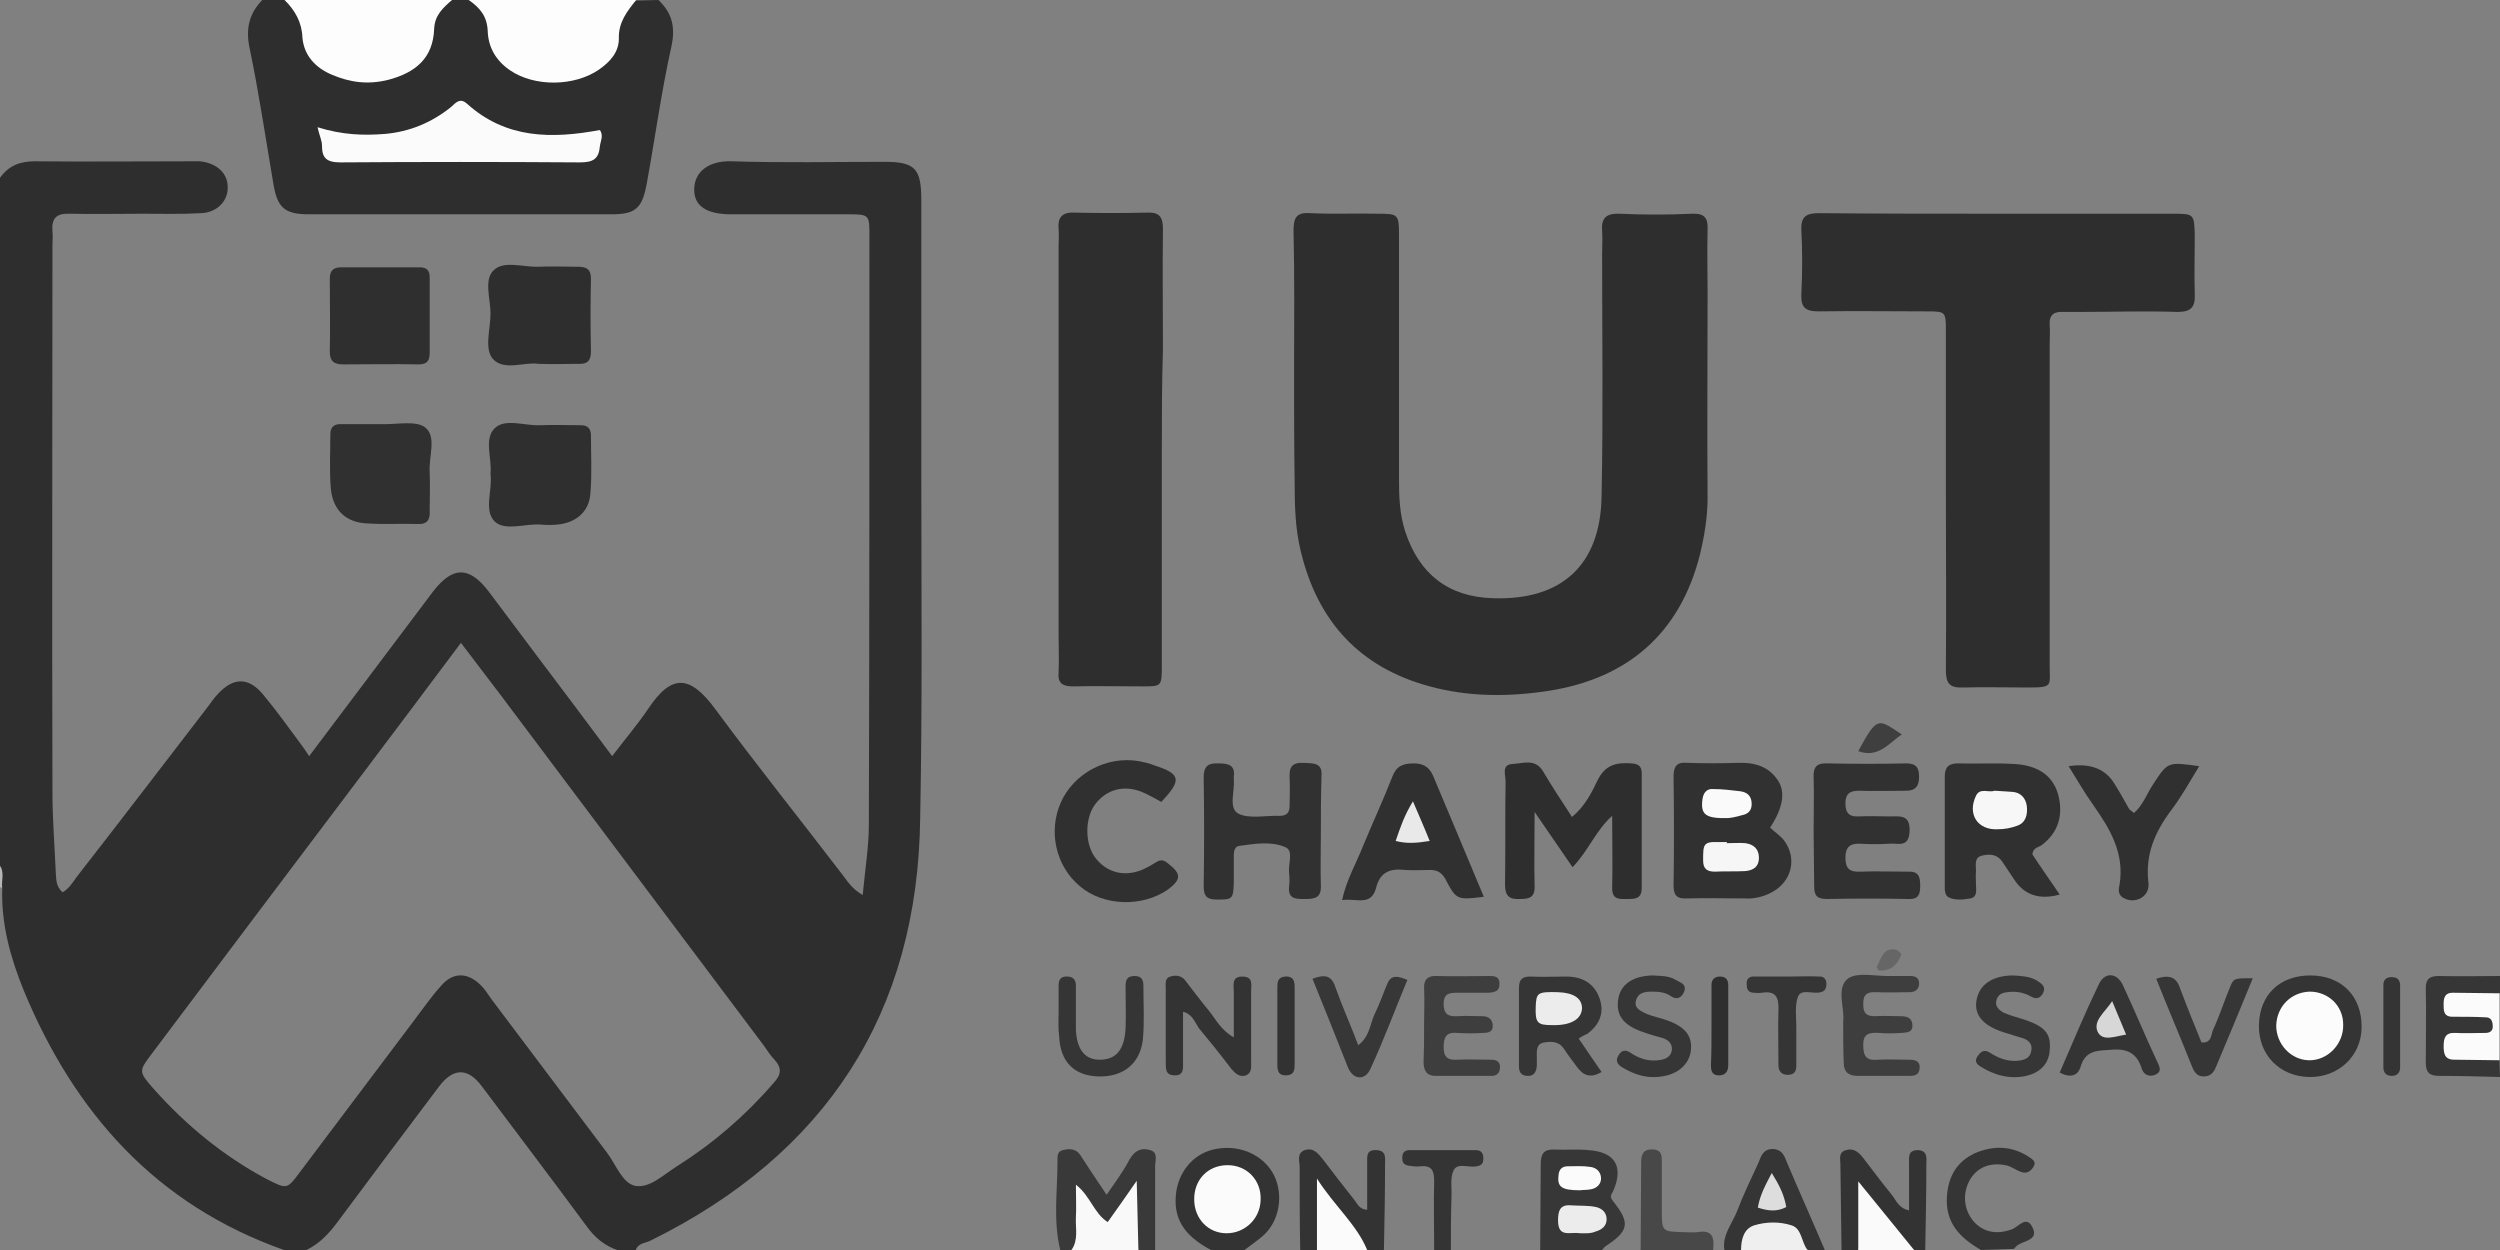 <?xml version="1.0" encoding="utf-8"?>
<!-- Generator: Adobe Illustrator 28.0.0, SVG Export Plug-In . SVG Version: 6.00 Build 0)  -->
<svg version="1.1" id="Calque_2_00000096022113112473899700000004170102837703035042_"
	 xmlns="http://www.w3.org/2000/svg" xmlns:xlink="http://www.w3.org/1999/xlink" x="0px" y="0px" viewBox="0 0 448 224"
	 style="enable-background:new 0 0 448 224;" xml:space="preserve">
<rect x="0" y="0" width="448" height="224" fill="#808080" stroke="none"/>
<style type="text/css">
	.st0{fill:#2E2E2E;}
	.st1{fill:#FDFDFD;}
	.st2{fill:#393939;}
	.st3{fill:#373737;}
	.st4{fill:#333333;}
	.st5{fill:#363636;}
	.st6{fill:#353535;}
	.st7{fill:#484848;}
	.st8{fill:#F9F9F9;}
	.st9{fill:#FBFBFB;}
	.st10{fill:#343434;}
	.st11{fill:#FAFAFA;}
	.st12{fill:#EFEFEF;}
	.st13{fill:#B6B6B6;}
	.st14{fill:#313131;}
	.st15{fill:#303030;}
	.st16{fill:#2F2F2F;}
	.st17{fill:#3E3E3E;}
	.st18{fill:#323232;}
	.st19{fill:#3F3F3F;}
	.st20{fill:#666666;}
	.st21{fill:#ECECEC;}
	.st22{fill:#DDDDDD;}
	.st23{fill:#F6F6F6;}
	.st24{fill:#F7F7F7;}
	.st25{fill:#E9E9E9;}
	.st26{fill:#FCFCFC;}
	.st27{fill:#D7D7D7;}
</style>
<g>
	<path class="st0" d="M118,0c2.4,2.3,3.1,4.8,2.3,8.4c-1.8,8.1-2.9,16.3-4.4,24.5c-0.8,4.3-1.9,5.5-6.2,5.5c-18.1,0-36.2,0-54.4,0
		c-4.3,0-5.6-1.2-6.3-5.4c-1.4-8.2-2.6-16.4-4.3-24.5C44,5,44.7,2.4,47,0h4c2.4,1.1,3.7,2.9,4.4,5.6c1.5,5.3,5.7,8.2,11,8
		c5.4-0.2,9.1-3.2,10.2-8.9c0.5-2.7,2-4,4.3-4.7h3c2.7,0.7,3.9,2.5,4.5,5.2c1.3,5.6,5.3,8.5,10.8,8.4c5.8-0.1,9.2-2.6,10.5-8.4
		c0.6-2.6,2.1-4,4.2-5.1L118,0L118,0z"/>
	<path class="st1" d="M114,0c-1.6,2-3.2,4-3.1,6.9c0,2.5-1.6,4.2-3.6,5.6c-4.4,3-11.5,3.1-15.9,0.1c-2.5-1.7-3.9-4.1-4-7
		C87.3,2.9,86,1.4,84,0H114z"/>
	<path class="st1" d="M81,0c-1.6,1.4-3.1,2.7-3.2,5.2c-0.2,5.2-3.3,7.8-8.2,9.1c-3.6,0.9-6.8,0.5-10.1-0.9c-2.9-1.2-5-3.4-5.3-6.6
		C54.1,4,52.9,1.9,51,0L81,0L81,0z"/>
	<path class="st2" d="M190,224c-1.3-5.2-0.5-10.6-0.5-15.9c0-0.8-0.1-1.8,1-2c1.1-0.3,2.3-0.3,3.1,0.9c1.4,2.2,2.9,4.4,4.7,7.1
		c1.6-2.3,3-4.2,4.1-6.3c0.9-1.6,2.1-2.2,3.7-1.7c1.5,0.4,0.9,1.9,0.9,2.9c0,5,0,10,0,15h-3c-2.1-2.6-0.9-5.7-1.3-8.5
		c-4.2,5.1-5.4,5-8.6-0.7c-0.2,3.2,1.4,6.9-2.1,9.3L190,224L190,224z"/>
	<path class="st3" d="M276,224c0-5.1,0.1-10.3,0.1-15.4c0-1.9,0.6-2.7,2.5-2.6c2,0.1,4-0.1,6,0.1c4.8,0.3,6.4,2.9,4.5,7.3
		c-0.3,0.7-0.8,0.9,0,1.9c3.1,3.9,2.8,5.3-1.5,8.1c-0.2,0.2-0.4,0.5-0.6,0.7L276,224L276,224z"/>
	<path class="st4" d="M233,224c-0.1-5-0.1-10-0.1-14.9c0-1-0.6-2.4,0.9-3c1.6-0.5,2.4,0.6,3.3,1.7c1.8,2.4,3.6,4.7,5.5,7.1
		c0.6,0.7,0.9,1.8,2.4,1.9c0-2.8,0-5.6,0-8.4c0-1.2-0.2-2.4,1.7-2.3c1.8,0.1,1.5,1.5,1.5,2.5c0,5.1-0.1,10.3-0.2,15.4h-3
		c-3.6-2.7-5.9-6.5-8.4-9.9c0.8,3.3,1.3,6.6-0.6,9.9H233z"/>
	<path class="st4" d="M217,224c-3.9-2.1-6.7-4.8-6.3-9.7c0.3-4,2.9-7.4,6.7-8.3c4.2-1,8.4,0.6,10.5,3.9c2.1,3.3,1.7,8.2-1.1,11.1
		c-1.1,1.1-2.5,2-3.8,3H217z"/>
	<path class="st4" d="M330,224c-0.1-5.1-0.1-10.3-0.2-15.4c0-0.9-0.4-2.1,1-2.5c1.3-0.4,2.2,0.3,3,1.3c1.7,2.2,3.4,4.5,5.2,6.7
		c0.8,1,1.2,2.4,3.1,2.8c0-2.9,0-5.7,0-8.4c0-1.2-0.2-2.4,1.6-2.4c1.8,0.1,1.5,1.5,1.5,2.5c0,5.1-0.1,10.3-0.2,15.4h-2
		c-4.6-2.1-6.5-6.9-9.3-9.6c0.9,3,1.2,6.3-0.7,9.6L330,224L330,224z"/>
	<path class="st5" d="M448,193c-3.6-0.1-7.2-0.2-10.9-0.2c-1.7,0-2.4-0.6-2.4-2.3c0-4.4,0.1-8.9,0-13.4c0-1.8,0.8-2.2,2.4-2.2
		c3.6,0.1,7.2,0,10.9,0v3c-1.9,1.9-4.6,0.9-7,1.9c2.1,1.7,6.3-0.3,6.3,3.6c-0.1,4.4-5,1.6-7.1,4.1c2.4,1.8,5.7,0.2,7.7,2.4L448,193
		L448,193z"/>
	<path class="st6" d="M309,224c-0.4-2.7,1.4-4.7,2.3-7c1.1-2.9,2.5-5.8,3.8-8.6c0.5-1.2,0.8-2.5,2.6-2.5c1.8,0.1,2.1,1.4,2.6,2.6
		c2.2,5.2,4.5,10.3,6.7,15.5h-3c-6.3-5.1-6.9-5.1-12,0L309,224L309,224z"/>
	<path class="st6" d="M355,224c-3.8-2.2-6.5-4.9-6.1-9.8c0.3-3.5,1.8-6,4.9-7.5c3.4-1.5,6.8-1.4,9.9,0.7c0.4,0.3,1.2,0.7,0.8,1.5
		c-0.4,0.8-1.1,1.4-2,1.2c-0.9-0.2-1.8-0.9-2.7-1.2c-2.8-0.7-5.2,0.1-6.6,2.2c-1.6,2.5-1.4,5.6,0.5,7.8c1.7,1.9,4.1,2.4,6.8,1.4
		c1.2-0.4,2.6-2.6,3.7-0.4c1.2,2.3-1.4,2.4-2.6,3.2c-0.3,0.2-0.5,0.5-0.7,0.7L355,224L355,224z"/>
	<path class="st7" d="M294,224c0-5.3,0.1-10.5,0.1-15.8c0-1.7,0.7-2.4,2.4-2.2c1.3,0.2,1.3,1.2,1.3,2.2c0,3,0,5.9,0,8.9
		c0,3.6,0.1,3.6,3.9,3.7c0.8,0,1.7,0.1,2.5,0c2.8-0.5,3,1.1,2.8,3.2H294L294,224z"/>
	<path class="st8" d="M192,224c1.3-1.8,0.7-3.9,0.8-5.8c0.1-1.8,0-3.6,0-5.9c2.6,2,3.2,5.1,5.7,6.7c1.6-2.2,3.1-4.4,5.2-7.4
		c0.1,4.8,0.2,8.6,0.3,12.4L192,224L192,224z"/>
	<path class="st9" d="M448,190c-2.6,0-5.3-0.1-7.9-0.1c-1.9,0.1-2.2-0.9-2.2-2.4c0-1.5,0.3-2.5,2.1-2.4c1.8,0.1,3.6,0,5.4,0
		c0.7,0,1.3-0.3,1.3-1.1c0-0.9-0.2-1.7-1.3-1.7c-2-0.1-4-0.1-5.9-0.1c-1.7,0-1.6-1.2-1.6-2.4c0-1.2,0.4-1.9,1.6-1.9
		c2.8,0,5.6,0.1,8.4,0.1V190z"/>
	<path class="st10" d="M257,224c0-4.1-0.1-8.3,0-12.4c0-1.9-0.5-2.8-2.5-2.6c-0.6,0.1-1.3,0-2-0.1c-0.7-0.1-1.2-0.4-1.2-1.2
		c-0.1-1,0.3-1.6,1.3-1.6c4,0,8,0,11.9,0c1,0,1.4,0.7,1.3,1.7c0,0.8-0.5,1.1-1.2,1.2c-1.4,0.3-3.4-0.7-4.1,0.7
		c-0.7,1.4-0.3,3.2-0.4,4.9c-0.1,3.1-0.1,6.3-0.1,9.4L257,224L257,224z"/>
	<path class="st11" d="M333,224v-12.3c3.7,4.5,6.8,8.4,10,12.3H333z"/>
	<path class="st9" d="M236,224v-12.8c3.2,5,7.1,8.2,9,12.8H236z"/>
	<path class="st12" d="M312,224c0-1.9,0.5-3.8,2.3-4.4c2.2-0.7,4.7-0.7,6.8,0c1.8,0.6,1.7,3,2.8,4.4L312,224L312,224z"/>
	<path class="st13" d="M0.8,159.1H0.4L0,159v-4C1.5,156.1,0.9,157.7,0.8,159.1z"/>
	<path class="st0" d="M231.9,66.8c0-8.5,0.1-17-0.1-25.5c0-2.4,0.6-3.3,3.1-3.1c4,0.2,8,0,12,0.1c3.7,0,3.8,0.1,3.8,4
		c0,14.5,0,29,0,43.5c0,3.2,0.1,6.3,1.1,9.4c2.5,7.7,7.8,11.8,15.8,12c12.2,0.4,19.2-5.9,19.4-18.2c0.3-14.5,0.1-29,0.1-43.5
		c0-1.3,0.1-2.7,0-4c-0.2-2.3,0.6-3.3,3.1-3.2c4.3,0.2,8.7,0.2,13,0c2.3-0.1,2.9,0.8,2.8,2.9c-0.1,3.8,0,7.7,0,11.5
		c0,12.2-0.1,24.3,0,36.5c0,3.5-0.6,7-1.4,10.3c-3.6,14.1-13,22.1-27.1,24.3c-7.1,1.1-14.3,1.1-21.3-0.8
		c-12.6-3.4-20.1-11.7-23.1-24.2c-1-4.1-1.1-8.2-1.1-12.4C231.9,79.8,231.9,73.3,231.9,66.8L231.9,66.8z"/>
	<path class="st0" d="M358.5,38.3c10.3,0,20.6,0,31,0c3.7,0,3.7,0.1,3.8,3.9c0,3.5-0.1,7,0,10.5c0.1,2.3-0.6,3.2-3.1,3.2
		c-5.8-0.2-11.6,0-17.5,0c-1,0-2,0-3,0c-1.6-0.1-2.5,0.5-2.4,2.3c0.1,1.2,0,2.3,0,3.5c0,19.2,0,38.3,0,57.4c0,3.9,0.7,4.1-4,4.1
		c-3.8,0-7.7-0.1-11.5,0c-2.4,0.1-3.1-0.7-3.1-3.1c0.1-10.7,0-21.3,0-32c0-9.7,0-19.3,0-29c0-3.2-0.1-3.3-3.3-3.3
		c-6.5,0-13-0.1-19.5,0c-2.4,0-3.2-0.7-3.1-3.1c0.2-3.8,0.2-7.7,0-11.5c-0.1-2.5,1-3,3.2-3C336.8,38.3,347.6,38.3,358.5,38.3
		L358.5,38.3z"/>
	<path class="st0" d="M208.2,81c0,12.8,0,25.6,0,38.4c0,3.6-0.1,3.6-3.4,3.6c-4.2,0-8.3-0.1-12.5,0c-1.8,0-2.8-0.5-2.6-2.5
		c0.1-2.2,0-4.3,0-6.5c0-23.3,0-46.6,0-69.9c0-1,0.1-2,0-3c-0.2-2,0.5-3.1,2.8-3c4.3,0.1,8.6,0.1,13,0c2.2-0.1,2.9,0.7,2.9,2.9
		c-0.1,7.2,0,14.3,0,21.5C208.2,68.7,208.2,74.9,208.2,81L208.2,81z"/>
	<path class="st0" d="M281.8,155.4c-2.2-3.2-4.1-6-6.8-9.9c0,5.2-0.1,9.2,0,13.2c0.1,2.2-1,2.4-2.7,2.4c-1.9,0.1-2.6-0.6-2.6-2.6
		c0.1-6.2,0-12.3,0.1-18.5c0-1.2-0.8-3,1.3-3.1c1.9-0.1,4-1,5.4,1.3c1.6,2.7,3.3,5.3,5.2,8.2c2.3-1.9,3.5-4.3,4.6-6.6
		c1.4-2.8,3.4-3.2,6.1-3c1.3,0.1,1.8,0.6,1.8,1.8c0,6.8,0,13.6,0,20.5c0,2-1.2,2-2.6,2c-1.3,0-2.7,0.2-2.7-1.9c0.1-4.2,0-8.3,0-13
		C285.9,148.9,284.7,152.4,281.8,155.4L281.8,155.4z"/>
	<path class="st14" d="M317.2,148.3c0.8,0.8,1.8,1.4,2.5,2.3c2.4,3.2,1.4,7.4-2.2,9.3c-1.5,0.8-3.1,1.2-4.8,1.1c-3.5,0-7-0.1-10.5,0
		c-1.7,0.1-2.3-0.6-2.3-2.3c0.1-6.5,0.1-12.9,0-19.4c0-1.8,0.4-2.8,2.5-2.6c3,0.1,6,0.1,9,0c3-0.1,5.6,0.6,7.3,3.3
		C320,142.1,319.4,145,317.2,148.3L317.2,148.3z"/>
	<path class="st15" d="M364.2,153.1c1.5,2.3,3.2,4.7,4.9,7.2c-3.6,1-6.3,0.1-8.1-2.6c-0.7-1.1-1.5-2.2-2.2-3.3
		c-0.9-1.3-2.2-1.4-3.5-1.1c-1.6,0.3-1.2,1.7-1.2,2.8c-0.1,0.8,0,1.7,0,2.5c0,0.9,0.3,2.1-1,2.4c-1.3,0.2-2.7,0.4-3.9-0.2
		c-0.6-0.3-0.7-1.1-0.7-1.7c0-6.6,0-13.3,0-19.9c0-1.7,0.7-2.4,2.3-2.4c3.3,0.1,6.6-0.1,10,0.1c4.3,0.2,7,2,8,5.4
		c1,3.7,0.1,6.9-3,9.2C365.1,151.9,364.3,152,364.2,153.1L364.2,153.1z"/>
	<path class="st14" d="M325,148.8c0-3.2,0.1-6.3,0-9.5c-0.1-2,0.7-2.6,2.6-2.5c4.6,0.1,9.3,0.1,14,0c1.8,0,2.3,0.8,2.3,2.4
		c0,1.6-0.6,2.5-2.3,2.5c-2.8,0-5.6,0.1-8.5,0c-1.7,0-2.4,0.6-2.4,2.3c0,1.8,0.8,2.4,2.4,2.3c1.8-0.1,3.7,0,5.5,0
		c1.8,0,3.7-0.4,3.6,2.6c-0.1,3.2-2.2,2.1-3.8,2.3c-1.6,0.1-3.3,0.1-5,0c-1.9-0.1-2.7,0.6-2.7,2.5c0,2,0.8,2.6,2.7,2.5
		c2.8-0.1,5.6,0,8.5,0c1.9-0.1,2.2,0.9,2.2,2.5c0,1.6-0.3,2.5-2.2,2.4c-4.8-0.1-9.6-0.1-14.5,0c-1.8,0-2.3-0.6-2.3-2.3
		C325.1,155.4,325,152.1,325,148.8L325,148.8z"/>
	<path class="st16" d="M87.9,85c0.3-2.8-1.2-6.3,0.7-8.2c1.8-1.9,5.3-0.5,8.1-0.6c2.5-0.1,5,0,7.4,0c1.2,0,1.8,0.6,1.8,1.8
		c0,3.5,0.2,7-0.1,10.4c-0.2,3.3-2.6,5.3-5.9,5.6c-1,0.1-2,0.1-3,0c-2.8-0.2-6.3,1.2-8.2-0.5C86.6,91.5,88.3,87.8,87.9,85z"/>
	<path class="st14" d="M236.7,149.2c0,3.2-0.1,6.3,0,9.5c0.1,2.2-1.1,2.4-2.8,2.4c-1.6,0-3.1,0.1-2.9-2.2c0.1-0.8,0.1-1.7,0-2.5
		c-0.2-1.6,0.9-4-0.7-4.6c-2.5-1.1-5.5-0.6-8.3-0.2c-0.7,0.1-0.9,0.9-0.9,1.6c0,1.7,0,3.3,0,5c-0.1,3-0.3,3-3.1,3
		c-1.8,0-2.3-0.7-2.3-2.4c0.1-6.5,0.1-13,0-19.5c0-2,0.8-2.6,2.7-2.5c1.7,0,3,0.3,2.7,2.4c0,0.2,0,0.3,0,0.5c0.2,2.1-1,5.1,0.8,6.1
		c2,1,4.9,0.3,7.4,0.4c1.2,0,1.8-0.5,1.8-1.8c0-1.7,0.1-3.3,0-5c-0.1-1.9,0.4-2.8,2.5-2.7c1.7,0.1,3.5-0.1,3.2,2.5
		c0,0.2,0,0.3,0,0.5C236.7,142.9,236.7,146.1,236.7,149.2L236.7,149.2z"/>
	<path class="st15" d="M68.5,76c2.6,0.1,6-0.7,7.7,0.6c2.1,1.7,0.6,5.2,0.8,8c0.1,2.3,0,4.6,0,6.9c0.1,1.6-0.4,2.5-2.2,2.4
		c-3-0.1-6,0.1-8.9-0.1c-3.8-0.1-6.2-2.3-6.6-6.1c-0.3-3.3-0.1-6.6-0.1-9.9c0-1.2,0.6-1.8,1.8-1.8c2.5,0,5,0,7.5,0
		C68.5,76.1,68.5,76,68.5,76L68.5,76z"/>
	<path class="st0" d="M96.5,65.2c-2.4-0.4-6.1,1.3-8.1-0.8c-1.7-1.8-0.5-5.4-0.5-8.2c0-2.6-1.2-6,0.5-7.7c1.8-1.9,5.3-0.6,8.1-0.7
		c2.3-0.1,4.7,0,7,0c1.6,0,2.4,0.4,2.4,2.2c-0.1,4.3-0.1,8.6,0,13c0,1.8-0.8,2.3-2.4,2.2C101.3,65.2,99.2,65.3,96.5,65.2L96.5,65.2z
		"/>
	<path class="st16" d="M68.2,47.9c2.3,0,4.7,0,7,0c1.3,0,1.8,0.6,1.8,1.8c0,4.5,0,9,0,13.5c0,1.4-0.4,2.1-2,2.1c-4.5-0.1-9,0-13.5,0
		c-1.7,0-2.4-0.6-2.4-2.3c0.1-4.3,0-8.6,0-13c0-1.5,0.6-2.1,2.1-2.1C63.6,47.9,65.9,47.9,68.2,47.9L68.2,47.9z"/>
	<path class="st15" d="M265.9,160.7c-4.8,0.6-4.9,0.6-6.9-3.2c-0.7-1.2-1.5-1.6-2.7-1.6c-1.5,0-3,0.1-4.5,0
		c-2.6-0.3-4.5,0.3-5.2,3.2c-0.9,3.4-3.6,1.8-6.1,2.2c0.8-3.7,2.6-6.7,3.8-9.8c1.7-4.1,3.6-8.2,5.2-12.3c0.7-1.9,1.9-2.4,3.8-2.4
		c1.7,0,2.8,0.6,3.5,2.2C259.8,146.1,262.8,153.3,265.9,160.7L265.9,160.7z"/>
	<path class="st15" d="M208.1,143.7c-1.1-0.6-2.3-1.3-3.5-1.8c-3.3-1.3-6.4-0.4-8.4,2.3c-1.8,2.5-1.8,6.9,0,9.4
		c2,2.7,5.1,3.6,8.4,2.3c0.9-0.4,1.8-0.9,2.6-1.4c0.9-0.6,1.5-0.3,2.2,0.3c2.3,1.8,2.3,2.8-0.1,4.6c-4.6,3.2-11.6,3-15.8-0.6
		c-4.3-3.6-5.7-9.8-3.4-15c2.3-5.2,8.2-8.4,14-7.4c1,0.2,1.9,0.4,2.9,0.8C211.6,138.7,211.8,139.8,208.1,143.7L208.1,143.7z"/>
	<path class="st15" d="M394.1,137.3c-1.7,2.8-3.2,5.5-5.1,8c-2.9,3.9-4.6,7.9-4,12.9c0.3,2.5-2.4,3.9-4.5,2.7
		c-0.9-0.5-0.9-1.4-0.7-2.2c1-5.8-1.7-10.2-4.8-14.6c-1.5-2.1-2.8-4.4-4.3-6.8c3.9-0.6,6.7,0.5,8.3,3.3c0.9,1.4,1.7,2.9,2.5,4.3
		c0.2,0.3,0.5,0.4,0.9,0.8c1.6-1.4,2.3-3.4,3.4-5.1C388.5,136.5,388.4,136.5,394.1,137.3L394.1,137.3z"/>
	<path class="st17" d="M255.2,183.2c0-2,0.1-4,0-6c-0.1-1.7,0.7-2.4,2.3-2.3c3.1,0.1,6.3,0,9.5,0c0.8,0,1.7,0.1,1.7,1.3
		c0.1,1.4-0.8,1.6-1.9,1.7c-1.8,0-3.6,0-5.5,0c-1.4,0-2.6,0-2.6,2c0,1.8,0.8,2.3,2.4,2.2c1.5-0.1,3,0,4.5,0c1.2,0,1.9,0.6,1.9,1.8
		c0,1.1-1,1.2-1.8,1.2c-1.5,0.1-3,0.1-4.5,0c-2.1-0.2-2.5,0.8-2.5,2.6c0,1.8,0.8,2.3,2.4,2.2c2-0.1,4,0,6,0c0.9,0,1.7,0.2,1.7,1.3
		c0,1-0.5,1.6-1.5,1.6c-3.3,0-6.6,0-10,0c-1.8,0-2.2-1.1-2.2-2.6C255.2,187.9,255.2,185.5,255.2,183.2L255.2,183.2L255.2,183.2z"/>
	<path class="st17" d="M330.3,183c0.3-2.3-1.3-5.9,0.8-7.6c1.7-1.3,5.1-0.4,7.8-0.5c1.2,0,2.3,0,3.5,0c0.9,0,1.6,0.4,1.5,1.5
		c-0.1,1-0.8,1.4-1.7,1.4c-2,0-4,0.1-6,0c-1.7-0.1-2.4,0.5-2.3,2.3c0,1.6,0.7,2,2.1,2c1.5-0.1,3,0,4.5,0c1.1,0,2.1,0.2,2.2,1.5
		c0.1,1.5-1,1.4-2,1.5c-1.3,0.1-2.7,0.1-4,0c-1.7-0.1-2.9,0.1-2.8,2.3c0,2,0.7,2.7,2.6,2.5c1.8-0.1,3.6,0,5.5,0c1,0,2.1,0.1,2,1.5
		c-0.1,1.4-1.1,1.4-2.1,1.4c-3,0-6,0-9,0c-1.6,0-2.5-0.7-2.5-2.3C330.3,188.1,330.3,185.8,330.3,183L330.3,183z"/>
	<path class="st6" d="M282.9,186.1c1.6,2.4,2.8,4.1,4.1,6c-2,1.2-3.3,0.6-4.4-0.9c-0.8-1.1-1.6-2.1-2.3-3.2
		c-0.9-1.4-2.2-1.4-3.5-1.2c-1.6,0.2-1.4,1.6-1.4,2.7c0,0.5,0,1,0,1.5c-0.1,1.1-0.5,1.9-1.8,1.8c-1.1-0.1-1.4-0.8-1.4-1.7
		c0-4.7,0-9.3,0-14c0-1.5,0.5-2.1,2-2.1c2.2,0.1,4.3,0,6.5,0c2.7,0,4.9,1.1,5.9,3.8c1,2.7,0,4.9-2.2,6.5
		C283.8,185.5,283.4,185.8,282.9,186.1L282.9,186.1z"/>
	<path class="st10" d="M404.8,183.7c0.1-5.4,3.7-8.9,9.2-8.9c5.7,0,9.3,3.8,9.2,9.4c-0.1,5.1-4.2,8.9-9.4,8.8
		C408.5,192.9,404.7,189,404.8,183.7L404.8,183.7z"/>
	<path class="st4" d="M212,181.3c0,3.1,0,6,0,9c0,1.1,0.2,2.5-1.6,2.4c-1.8-0.1-1.4-1.5-1.5-2.6c0-4.3,0-8.6,0-13
		c0-0.8-0.2-1.8,0.8-2.1c1-0.3,2-0.2,2.7,0.7c1.4,1.8,2.8,3.7,4.3,5.5c1.2,1.5,2.1,3.4,4.4,4.7c0-3,0-5.5,0-8.1
		c0-1.2-0.5-2.9,1.7-2.8c1.8,0.1,1.4,1.5,1.4,2.6c0,4.1,0,8.3,0,12.5c0,1,0.2,2.1-0.9,2.6c-1.1,0.4-1.9-0.3-2.6-1.1
		c-1.9-2.5-3.9-5-5.9-7.4C214.1,183.1,213.6,181.7,212,181.3L212,181.3z"/>
	<path class="st5" d="M296.1,174.8c1.4,0.1,2.9,0,4.2,0.8c0.8,0.5,2,0.7,1.5,2.1c-0.4,1-1.2,1.6-2.4,0.8c-1-0.7-2.2-0.8-3.3-0.8
		c-1.2,0-2.5,0.1-2.9,1.5c-0.5,1.5,0.9,2,1.9,2.5c1.2,0.5,2.5,0.7,3.8,1.2c3.2,1.2,4.4,2.8,4.1,5.4c-0.3,2.4-2.3,4.2-5.2,4.6
		c-2.4,0.4-4.6-0.2-6.7-1.4c-0.9-0.5-1.8-1.1-1.1-2.3c0.6-1.2,1.5-1.1,2.4-0.4c1.4,0.9,3,1.4,4.7,1.2c1.3-0.1,2.4-0.6,2.5-1.9
		c0.1-1.1-0.7-1.8-1.7-2.1c-1.1-0.3-2.2-0.6-3.3-1c-3.7-1.2-5.1-3.1-4.6-6C290.4,176.4,292.6,174.9,296.1,174.8L296.1,174.8z"/>
	<path class="st10" d="M369.1,192.2c2.3-5.3,4.5-10.6,7-15.8c1-2.2,3.2-2.2,4.3,0.1c2.1,4.5,4,9.1,6.1,13.6c0.4,0.9,1.1,1.9-0.3,2.5
		c-1,0.4-2,0.1-2.4-1.1c-0.8-2.6-2.4-3.6-5.2-3.4c-2.5,0.2-4.9-0.1-5.8,3.2C372.3,192.8,370.9,193.2,369.1,192.2L369.1,192.2z"/>
	<path class="st5" d="M360.8,174.8c1.3,0.1,2.8,0.1,4.2,0.9c0.9,0.6,1.7,1.1,1.1,2.3c-0.5,0.9-1.2,1.1-2.1,0.6
		c-1.4-0.8-2.8-1-4.3-0.8c-0.9,0.1-1.6,0.4-1.9,1.3c-0.4,1.2,0.4,1.9,1.3,2.4c1.4,0.6,2.8,0.9,4.2,1.4c3.3,1.2,4.3,2.5,4,5.4
		c-0.2,2.7-2.2,4.4-5.5,4.7c-2.4,0.2-4.6-0.5-6.6-1.7c-0.7-0.4-1.5-0.9-0.9-1.9c0.6-0.9,1.2-1.5,2.4-0.7c1.4,0.9,2.9,1.5,4.7,1.4
		c1.3-0.1,2.4-0.4,2.6-1.8c0.3-1.4-0.7-2.1-2-2.4c-1-0.3-1.9-0.6-2.9-0.9c-3.8-1.2-5.4-3.2-4.9-5.8
		C354.7,176.4,357.1,174.8,360.8,174.8L360.8,174.8z"/>
	<path class="st6" d="M189.7,181.3c0-1.5,0-3,0-4.5c0-0.9,0.1-1.7,1.2-1.8c1.2-0.1,1.9,0.4,1.9,1.6c0,1.8,0,3.7,0,5.5
		c0,0.8,0,1.7,0,2.5c0.2,3.6,1.7,5.4,4.5,5.3c2.8-0.1,4.2-1.9,4.4-5.6c0.1-2.5,0-5,0-7.5c0-1.1,0.2-1.9,1.6-1.9
		c1.4,0,1.6,0.8,1.6,1.9c0,3.2,0.2,6.3-0.1,9.5c-0.5,4.3-3.5,6.7-7.9,6.6c-4.4-0.1-6.9-2.6-7.1-7.2
		C189.6,184.3,189.7,182.8,189.7,181.3L189.7,181.3z"/>
	<path class="st3" d="M235.2,175.4c2.1-0.8,3.4-0.7,4.1,1.5c1.2,3.4,2.7,6.7,4.1,10.4c2-1.5,2.1-3.7,2.9-5.5
		c0.9-1.8,1.5-3.6,2.3-5.5c0.7-1.7,1.9-1.4,3.6-0.7c-2.2,5.3-4.2,10.7-6.6,15.9c-0.9,2.1-3,2.1-4-0.1
		C239.5,186.1,237.4,180.8,235.2,175.4L235.2,175.4z"/>
	<path class="st5" d="M386.4,175.4c2.6-0.9,3.7-0.1,4.3,1.8c1.2,3.2,2.5,6.4,3.8,9.6c1.9,0.2,1.7-1.5,2.1-2.3c1.2-2.6,2-5.2,3.1-7.8
		c0.6-1.4,0.7-1.4,4-1.4c-2.2,5.4-4.4,10.7-6.6,15.9c-0.4,1-1,1.7-2.2,1.7c-1.2,0-1.7-0.8-2.1-1.8
		C390.7,185.8,388.5,180.7,386.4,175.4L386.4,175.4z"/>
	<path class="st6" d="M320.2,175c2,0,4-0.1,6,0c0.7,0,1.1,0.6,1.1,1.3c0,0.7-0.2,1.3-1,1.5c-1.4,0.4-3.5-0.7-4.1,0.8
		c-0.6,1.6-0.3,3.6-0.3,5.4c0,2.3,0,4.6,0,6.9c0,0.9-0.2,1.6-1.3,1.7c-1.3,0.1-1.9-0.6-1.9-1.7c0-3.3-0.1-6.6,0-9.9
		c0.1-2.3-0.5-3.5-3-3.1c-0.5,0.1-1,0-1.5,0c-1.1-0.1-1.2-0.8-1.2-1.7c0-0.8,0.5-1.2,1.2-1.2C316.3,175,318.2,175,320.2,175
		C320.2,175,320.2,175,320.2,175L320.2,175z"/>
	<path class="st10" d="M430.1,183.9c0,2.5,0,4.9,0,7.4c0,0.9-0.5,1.5-1.5,1.5c-1,0-1.5-0.6-1.5-1.5c0-4.9,0-9.9,0-14.8
		c0-1,0.6-1.4,1.5-1.4c1,0,1.5,0.5,1.5,1.5C430.1,179,430.1,181.4,430.1,183.9L430.1,183.9z"/>
	<path class="st18" d="M228.9,184c0-2.3,0-4.6,0-6.9c0-1,0-2,1.4-2.1c1.3-0.1,1.7,0.6,1.7,1.8c0,4.6,0,9.2,0,13.8c0,1,0,2-1.4,2.1
		c-1.8,0.1-1.7-1.2-1.7-2.4C228.9,188.3,228.9,186.1,228.9,184L228.9,184z"/>
	<path class="st0" d="M306.7,183.9c0-2.5,0-5,0-7.4c0-1,0.6-1.5,1.5-1.5s1.5,0.4,1.5,1.5c0,4.8,0,9.6,0,14.4c0,1.2-0.6,1.9-1.9,1.8
		c-1.1-0.1-1.2-1-1.2-1.8C306.7,188.6,306.7,186.3,306.7,183.9C306.7,183.9,306.7,183.9,306.7,183.9L306.7,183.9z"/>
	<path class="st19" d="M333,134.6c3.5-6.5,3.6-5.7,7.8-3C338.4,133.3,336.5,135.9,333,134.6z"/>
	<path class="st20" d="M336.6,173.9c-0.2-0.4-0.3-0.5-0.3-0.6c0.8-1.5,1.1-3.6,3.5-3.1c0.4,0.1,1,0.8,0.9,0.9
		C340,173,338.7,174.1,336.6,173.9L336.6,173.9z"/>
	<path class="st0" d="M165.1,84.9c0-16.3,0-32.7,0-49c0-5.7-1.1-6.9-6.6-6.9c-9.2,0-18.3,0.2-27.5-0.1c-3.9-0.1-6.6,1.8-6.6,5.1
		c0,2.9,2.2,4.4,6.6,4.4c7,0,14,0,21,0c3.8,0,3.8,0.1,3.8,3.9c0,35.2,0,70.3-0.1,105.5c0,4-0.7,8.1-1.1,12.6c-2.2-1.3-2.9-2.8-3.9-4
		c-7.5-9.8-15.2-19.4-22.5-29.3c-4.5-6.1-7.8-6.5-12.1,0c-1.9,2.8-4.2,5.5-6.4,8.4c-4.6-6.2-8.9-11.9-13.2-17.6c-3-4-6-8-9-12
		c-3.5-4.5-6.4-4.4-9.9,0.1c-0.6,0.8-1.2,1.6-1.8,2.4c-6.7,8.9-13.4,17.8-20.4,27.1c-0.5-0.8-0.9-1.3-1.3-1.9
		c-2.3-3.1-4.5-6.2-7-9.2c-2.6-3.1-5.3-3-8-0.1c-0.8,0.8-1.4,1.8-2.2,2.8c-7.7,10-15.4,20.1-23.2,30.1c-0.7,1-1.4,2.1-2.5,2.7
		c-1.2-1.1-1.1-2.3-1.2-3.4c-0.2-4.8-0.6-9.7-0.6-14.5c-0.1-32.7,0-65.3,0-98c0-0.8,0.1-1.7,0-2.5c-0.2-2.4,0.7-3.3,3.1-3.2
		c4.3,0.1,8.7,0,13,0c3.5,0,7,0.1,10.5-0.1c2.9-0.1,4.9-2.2,4.8-4.7c0-2.5-2-4.3-5-4.6c-0.5,0-1,0-1.5,0c-9.3,0-18.7,0.1-28,0
		c-2.8,0-4.8,0.8-6.4,3.1h0v123c1,1.3,0.3,2.8,0.5,4.2c-0.2,6.5,1.5,12.5,3.9,18.4c9.1,21.9,23.7,38.3,46.6,46.4h4
		c2.3-1.1,4-2.9,5.5-4.9c6-8.1,12.1-16.2,18.2-24.3c2.6-3.5,5.2-3.5,7.7-0.2c6.3,8.4,12.6,16.7,18.8,25.1c1.5,2.1,3.3,3.6,5.8,4.4h3
		c0.4-1.4,1.8-1.3,2.7-1.8c31.4-15.5,47.9-40.7,48.3-75.8C165.3,125.9,165.1,105.4,165.1,84.9z M138.6,194.1
		c-5,5.8-10.8,10.8-17.3,14.9c-2.4,1.5-4.9,4-7.5,3.5c-2.3-0.5-3.4-3.8-5-5.9c-6.9-9.2-13.8-18.3-20.7-27.5
		c-0.6-0.8-1.1-1.7-1.8-2.4c-2.4-2.5-5.1-2.6-7.3,0c-1.8,2-3.3,4.2-4.9,6.3c-6.8,9-13.6,18.1-20.4,27.1c-2.3,3.1-2.3,3-5.9,1.2
		c-7.7-4.1-14.4-9.6-20.2-16.1c-2.8-3.2-2.8-3.2-0.3-6.5c12.4-16.5,24.8-33,37.2-49.4c5.9-7.8,11.8-15.7,18.1-24.1c0,0,0,0,0,0h0
		c0,0,0,0,0,0c2.6,3.4,4.8,6.3,7,9.2c15.8,21,31.5,42,47.3,63c0.6,0.8,1.1,1.7,1.8,2.4C140.2,191.4,140,192.6,138.6,194.1z"/>
	<path class="st9" d="M56.9,22.8c4.5,1.4,8.3,1.5,12.1,1.2c4.4-0.4,8.3-2,11.8-4.8c0.8-0.7,1.6-1.8,2.9-0.6c7,6.3,15.2,6.3,23.8,4.7
		c0.7,1,0.1,2,0,2.9c-0.2,2.3-1.2,2.9-3.6,2.9c-14.3-0.1-28.6-0.1-42.9,0c-2.5,0-3.3-0.8-3.3-3C57.7,25.2,57.3,24.5,56.9,22.8
		L56.9,22.8z"/>
	<path class="st21" d="M283.1,221c-1.7-0.3-3.9,0.9-3.9-2.3c0-1.8,0.4-2.9,2.4-2.7c1.5,0.1,3,0,4.4,0.3c0.9,0.2,1.8,0.8,1.9,2
		c0.1,1.4-0.9,2.1-2,2.4C285,221.1,283.9,221,283.1,221L283.1,221z"/>
	<path class="st9" d="M283.2,213.3c-3.4,0-4.2-0.6-3.9-2.8c0.1-1,0.7-1.5,1.6-1.5c1.3,0,2.7-0.1,4,0.1c1.1,0.1,1.9,0.8,2,1.9
		c0.1,1.1-0.7,1.9-1.7,2.1C284.3,213.3,283.5,213.2,283.2,213.3L283.2,213.3z"/>
	<path class="st9" d="M219.8,221c-3.3,0-5.8-2.6-5.8-6.1c0-3.5,2.4-6,5.8-6.1c3.6-0.1,6.3,2.7,6.1,6.3
		C225.8,218.4,223.1,221,219.8,221L219.8,221z"/>
	<path class="st22" d="M317.5,210.2c1.3,2.1,2.2,3.8,2.6,6.1c-1.7,0.9-3.3,0.7-5.1,0.1C315.4,214.1,316.4,212.3,317.5,210.2
		L317.5,210.2z"/>
	<path class="st23" d="M309.4,151.1c1.1,0,2.3-0.1,3.4,0c1.4,0.2,2.4,1,2.4,2.6c0,1.7-1.1,2.3-2.5,2.4c-1.8,0.1-3.6,0-5.4,0.1
		c-1.4,0-2.1-0.5-2.1-2c0-2.9,0-3.4,2.8-3.3c0.5,0,1,0,1.5,0C309.4,151.1,309.4,151.1,309.4,151.1L309.4,151.1z"/>
	<path class="st11" d="M309.6,146.6c-4.1,0.1-4.9-0.7-4.5-3.5c0.2-1.2,0.9-1.8,1.9-1.7c1.6,0,3.3,0.2,4.9,0.4c1.3,0.2,2,0.9,2,2.3
		c0,1.2-0.7,1.8-1.8,2C311.1,146.4,310,146.6,309.6,146.6L309.6,146.6z"/>
	<path class="st24" d="M357.4,141.7c1.2,0.1,2.2,0.1,3.2,0.2c1.5,0.1,2.4,1.1,2.6,2.5c0.2,1.6-0.2,3.1-1.8,3.6
		c-1.1,0.4-2.2,0.6-3.4,0.6c-3.6,0.2-5.5-2.7-3.9-6C354.8,141.1,356.4,142.1,357.4,141.7L357.4,141.7z"/>
	<path class="st25" d="M256.2,150.7c-2.4,0.4-4.2,0.5-6.1,0c0.8-2.3,1.5-4.5,3.1-7.1C254.3,146.2,255.2,148.2,256.2,150.7
		L256.2,150.7z"/>
	<path class="st21" d="M275.2,180.4c0.1-2.5,0.3-2.7,4-2.6c2.8,0.1,4.3,1.1,4.3,2.9c-0.1,2-2.1,3.1-5.4,3
		C275.5,183.7,275.1,183.3,275.2,180.4L275.2,180.4z"/>
	<path class="st26" d="M413.9,177.7c3.3,0,6,2.5,6,5.9c0.1,3.5-2.8,6.5-6.2,6.4c-3.2-0.1-5.8-2.9-5.8-6.2
		C408,180.3,410.6,177.8,413.9,177.7L413.9,177.7z"/>
	<path class="st27" d="M378.5,179.4c0.8,1.9,1.6,3.8,2.5,6c-2,0.3-4.2,1.3-5.1-0.5C375,182.9,377.3,181.3,378.5,179.4z"/>
</g>
</svg>
